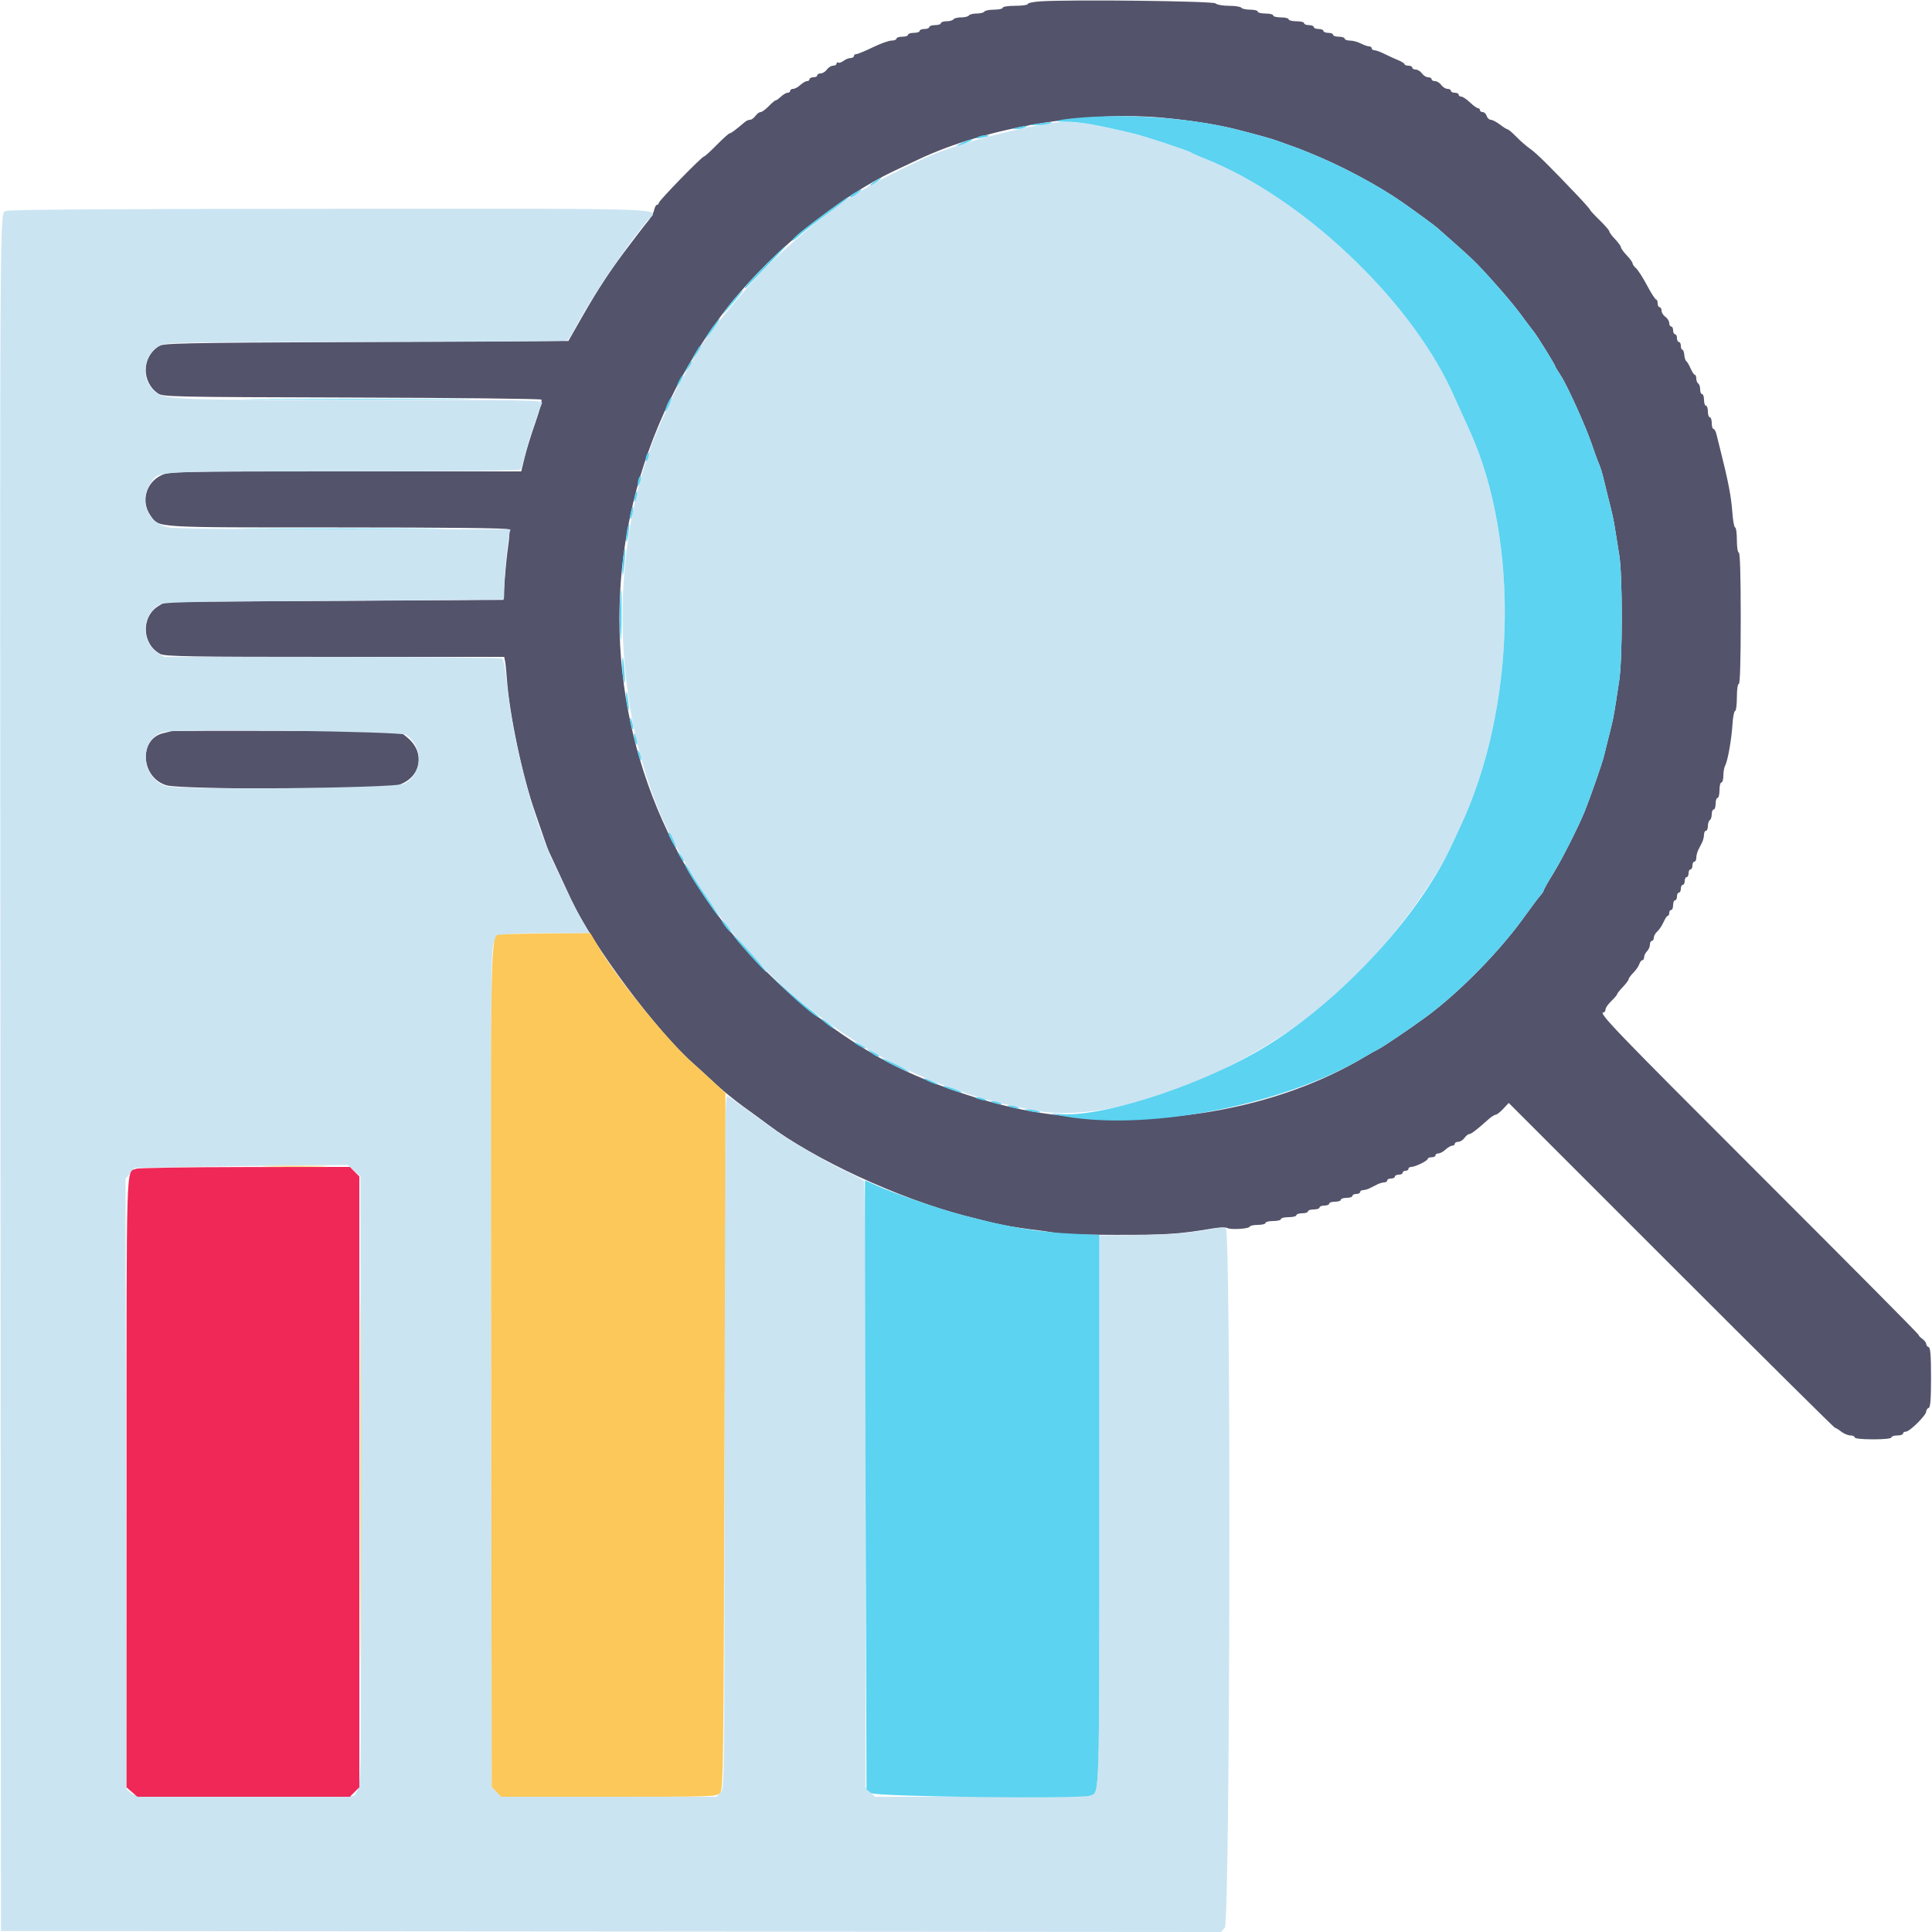 <svg id="svg" version="1.1" xmlns="http://www.w3.org/2000/svg" xmlns:xlink="http://www.w3.org/1999/xlink" width="80" height="80" viewBox="0, 0, 400,400"><g id="svgg"><path id="path0" d="M215.500 0.274 C 214.015 0.364,212.800 0.608,212.800 0.818 C 212.800 1.028,211.630 1.200,210.200 1.200 C 208.733 1.200,207.600 1.374,207.600 1.600 C 207.600 1.820,206.801 2.000,205.824 2.000 C 204.847 2.000,203.936 2.180,203.800 2.400 C 203.664 2.620,202.944 2.800,202.200 2.800 C 201.456 2.800,200.736 2.980,200.600 3.200 C 200.464 3.420,199.744 3.600,199.000 3.600 C 198.256 3.600,197.536 3.780,197.400 4.000 C 197.264 4.220,196.623 4.400,195.976 4.400 C 195.329 4.400,194.800 4.580,194.800 4.800 C 194.800 5.020,194.260 5.200,193.600 5.200 C 192.940 5.200,192.400 5.380,192.400 5.600 C 192.400 5.820,191.950 6.000,191.400 6.000 C 190.850 6.000,190.400 6.180,190.400 6.400 C 190.400 6.620,189.860 6.800,189.200 6.800 C 188.540 6.800,188.000 6.980,188.000 7.200 C 188.000 7.420,187.460 7.600,186.800 7.600 C 186.140 7.600,185.600 7.780,185.600 8.000 C 185.600 8.220,185.144 8.400,184.587 8.400 C 184.030 8.400,182.276 9.030,180.689 9.800 C 179.101 10.570,177.577 11.200,177.301 11.200 C 177.026 11.200,176.800 11.380,176.800 11.600 C 176.800 11.820,176.485 12.006,176.100 12.013 C 175.715 12.020,175.058 12.284,174.641 12.600 C 174.224 12.916,173.729 13.080,173.541 12.964 C 173.353 12.848,173.200 12.943,173.200 13.176 C 173.200 13.409,172.880 13.600,172.488 13.600 C 172.097 13.600,171.517 13.960,171.200 14.400 C 170.883 14.840,170.303 15.200,169.912 15.200 C 169.520 15.200,169.200 15.380,169.200 15.600 C 169.200 15.820,168.840 16.000,168.400 16.000 C 167.960 16.000,167.600 16.180,167.600 16.400 C 167.600 16.620,167.364 16.800,167.075 16.800 C 166.787 16.800,166.164 17.160,165.692 17.600 C 165.220 18.040,164.556 18.400,164.217 18.400 C 163.878 18.400,163.600 18.580,163.600 18.800 C 163.600 19.020,163.364 19.200,163.075 19.200 C 162.787 19.200,162.164 19.560,161.692 20.000 C 161.220 20.440,160.710 20.800,160.560 20.800 C 160.410 20.800,159.771 21.340,159.140 22.000 C 158.509 22.660,157.764 23.200,157.485 23.200 C 157.205 23.200,156.717 23.560,156.400 24.000 C 156.083 24.440,155.586 24.800,155.295 24.800 C 155.004 24.800,154.549 24.984,154.283 25.208 C 152.172 26.990,151.356 27.599,151.078 27.600 C 150.901 27.600,149.696 28.680,148.400 30.000 C 147.104 31.320,145.914 32.400,145.755 32.400 C 145.316 32.400,136.400 41.559,136.400 42.009 C 136.400 42.224,136.234 42.400,136.032 42.400 C 135.829 42.400,135.554 42.901,135.419 43.513 C 135.285 44.126,134.709 45.161,134.141 45.813 C 133.572 46.466,131.361 49.340,129.228 52.200 C 125.415 57.310,123.353 60.560,118.696 68.800 L 117.678 70.600 75.739 70.800 C 36.034 70.989,33.743 71.039,32.728 71.728 C 29.315 74.045,29.315 79.155,32.728 81.472 C 33.744 82.162,35.850 82.206,72.788 82.308 C 94.231 82.367,111.919 82.559,112.095 82.735 C 112.271 82.911,111.719 85.022,110.868 87.427 C 110.018 89.832,109.005 93.105,108.618 94.700 L 107.914 97.600 71.483 97.600 C 35.579 97.600,35.028 97.612,33.359 98.420 C 30.163 99.967,29.133 103.898,31.174 106.763 C 32.983 109.304,31.321 109.200,69.964 109.200 C 93.175 109.200,105.238 109.337,105.402 109.603 C 105.539 109.825,105.460 111.310,105.227 112.903 C 104.994 114.496,104.667 117.690,104.501 120.000 L 104.200 124.200 69.200 124.400 L 34.200 124.600 32.775 125.486 C 29.138 127.748,29.388 133.429,33.212 135.406 C 34.202 135.918,39.191 136.000,69.373 136.000 L 104.385 136.000 104.570 136.900 C 104.672 137.395,104.843 139.060,104.950 140.600 C 105.456 147.880,108.192 160.819,110.786 168.200 C 111.482 170.180,112.319 172.610,112.646 173.600 C 112.973 174.590,113.402 175.760,113.600 176.200 C 114.007 177.104,117.326 184.264,118.328 186.400 C 122.721 195.763,135.895 213.432,143.488 220.142 C 144.520 221.054,146.550 222.915,148.000 224.277 C 149.450 225.639,152.069 227.784,153.818 229.042 C 155.568 230.301,157.913 232.018,159.028 232.858 C 168.521 240.010,185.916 248.072,199.600 251.660 C 207.077 253.621,208.644 253.930,215.508 254.796 C 217.108 254.998,218.591 255.271,218.805 255.403 C 219.018 255.535,224.373 255.653,230.704 255.665 C 241.526 255.687,244.063 255.521,251.073 254.337 C 252.433 254.108,253.774 254.060,254.052 254.232 C 254.729 254.650,258.565 254.434,258.733 253.968 C 258.807 253.766,259.572 253.600,260.433 253.600 C 261.295 253.600,262.000 253.420,262.000 253.200 C 262.000 252.980,262.720 252.800,263.600 252.800 C 264.480 252.800,265.200 252.620,265.200 252.400 C 265.200 252.180,265.920 252.000,266.800 252.000 C 267.680 252.000,268.400 251.820,268.400 251.600 C 268.400 251.380,268.940 251.200,269.600 251.200 C 270.260 251.200,270.800 251.020,270.800 250.800 C 270.800 250.580,271.340 250.400,272.000 250.400 C 272.660 250.400,273.200 250.220,273.200 250.000 C 273.200 249.780,273.650 249.600,274.200 249.600 C 274.750 249.600,275.200 249.420,275.200 249.200 C 275.200 248.980,275.740 248.800,276.400 248.800 C 277.060 248.800,277.600 248.620,277.600 248.400 C 277.600 248.180,278.140 248.000,278.800 248.000 C 279.460 248.000,280.000 247.820,280.000 247.600 C 280.000 247.380,280.360 247.200,280.800 247.200 C 281.240 247.200,281.600 247.020,281.600 246.800 C 281.600 246.580,281.872 246.400,282.205 246.400 C 282.538 246.400,283.168 246.220,283.605 246.000 C 284.042 245.780,284.758 245.420,285.195 245.200 C 285.632 244.980,286.262 244.800,286.595 244.800 C 286.928 244.800,287.200 244.620,287.200 244.400 C 287.200 244.180,287.560 244.000,288.000 244.000 C 288.440 244.000,288.800 243.820,288.800 243.600 C 288.800 243.380,289.160 243.200,289.600 243.200 C 290.040 243.200,290.400 243.020,290.400 242.800 C 290.400 242.580,290.670 242.400,291.000 242.400 C 291.330 242.400,291.600 242.220,291.600 242.000 C 291.600 241.780,291.864 241.600,292.186 241.600 C 292.999 241.600,295.600 240.324,295.600 239.926 C 295.600 239.747,295.960 239.600,296.400 239.600 C 296.840 239.600,297.200 239.420,297.200 239.200 C 297.200 238.980,297.478 238.800,297.817 238.800 C 298.156 238.800,298.820 238.440,299.292 238.000 C 299.764 237.560,300.387 237.200,300.675 237.200 C 300.964 237.200,301.200 237.020,301.200 236.800 C 301.200 236.580,301.520 236.400,301.912 236.400 C 302.303 236.400,302.883 236.040,303.200 235.600 C 303.517 235.160,303.962 234.800,304.188 234.800 C 304.588 234.799,305.838 233.842,308.107 231.797 C 308.716 231.249,309.408 230.800,309.646 230.800 C 309.884 230.800,310.594 230.249,311.223 229.576 L 312.367 228.351 345.992 261.976 C 364.486 280.469,379.749 295.604,379.909 295.609 C 380.069 295.614,380.650 295.970,381.200 296.400 C 381.750 296.830,382.605 297.186,383.100 297.191 C 383.595 297.196,384.000 297.380,384.000 297.600 C 384.000 297.839,385.533 298.000,387.800 298.000 C 390.067 298.000,391.600 297.839,391.600 297.600 C 391.600 297.380,392.140 297.200,392.800 297.200 C 393.460 297.200,394.000 297.020,394.000 296.800 C 394.000 296.580,394.275 296.400,394.611 296.400 C 395.386 296.400,398.800 293.013,398.800 292.244 C 398.800 291.926,399.025 291.592,399.300 291.500 C 399.671 291.376,399.800 289.750,399.800 285.199 C 399.800 280.648,399.671 279.023,399.300 278.900 C 399.025 278.808,398.800 278.518,398.800 278.255 C 398.800 277.992,398.440 277.517,398.000 277.200 C 397.560 276.883,397.200 276.495,397.200 276.339 C 397.200 276.182,382.440 261.309,364.400 243.287 C 334.252 213.171,330.818 209.600,332.000 209.600 C 332.220 209.600,332.400 209.332,332.400 209.003 C 332.400 208.675,332.940 207.891,333.600 207.260 C 334.260 206.629,334.800 205.996,334.800 205.853 C 334.800 205.710,335.340 205.028,336.000 204.337 C 336.660 203.646,337.200 202.920,337.200 202.722 C 337.200 202.525,337.636 201.928,338.169 201.395 C 338.702 200.862,339.254 200.060,339.396 199.613 C 339.538 199.166,339.822 198.800,340.027 198.800 C 340.232 198.800,340.400 198.517,340.400 198.171 C 340.400 197.826,340.670 197.273,341.000 196.943 C 341.330 196.613,341.600 195.996,341.600 195.571 C 341.600 195.147,341.780 194.800,342.000 194.800 C 342.220 194.800,342.400 194.506,342.400 194.147 C 342.400 193.788,342.729 193.203,343.130 192.847 C 343.532 192.491,344.116 191.615,344.428 190.900 C 344.740 190.185,345.131 189.600,345.298 189.600 C 345.464 189.600,345.600 189.330,345.600 189.000 C 345.600 188.670,345.780 188.400,346.000 188.400 C 346.220 188.400,346.400 187.950,346.400 187.400 C 346.400 186.850,346.580 186.400,346.800 186.400 C 347.020 186.400,347.200 186.040,347.200 185.600 C 347.200 185.160,347.380 184.800,347.600 184.800 C 347.820 184.800,348.000 184.440,348.000 184.000 C 348.000 183.560,348.180 183.200,348.400 183.200 C 348.620 183.200,348.800 182.840,348.800 182.400 C 348.800 181.960,348.980 181.600,349.200 181.600 C 349.420 181.600,349.600 181.240,349.600 180.800 C 349.600 180.360,349.780 180.000,350.000 180.000 C 350.220 180.000,350.400 179.640,350.400 179.200 C 350.400 178.760,350.580 178.400,350.800 178.400 C 351.020 178.400,351.200 178.038,351.200 177.595 C 351.200 177.152,351.380 176.432,351.600 175.995 C 351.820 175.558,352.180 174.842,352.400 174.405 C 352.620 173.968,352.800 173.248,352.800 172.805 C 352.800 172.362,352.980 172.000,353.200 172.000 C 353.420 172.000,353.600 171.561,353.600 171.024 C 353.600 170.487,353.780 169.936,354.000 169.800 C 354.220 169.664,354.400 169.113,354.400 168.576 C 354.400 168.039,354.580 167.600,354.800 167.600 C 355.020 167.600,355.200 167.060,355.200 166.400 C 355.200 165.740,355.380 165.200,355.600 165.200 C 355.820 165.200,356.000 164.480,356.000 163.600 C 356.000 162.720,356.180 162.000,356.400 162.000 C 356.620 162.000,356.800 161.368,356.800 160.595 C 356.800 159.822,356.971 158.877,357.180 158.495 C 357.715 157.515,358.496 153.092,358.696 149.900 C 358.789 148.415,359.031 147.200,359.233 147.200 C 359.435 147.200,359.600 145.940,359.600 144.400 C 359.600 142.800,359.771 141.600,360.000 141.600 C 360.259 141.600,360.400 136.800,360.400 128.000 C 360.400 119.200,360.259 114.400,360.000 114.400 C 359.774 114.400,359.600 113.267,359.600 111.800 C 359.600 110.370,359.439 109.200,359.242 109.200 C 359.046 109.200,358.786 107.805,358.665 106.100 C 358.427 102.744,357.779 99.415,356.018 92.500 C 355.808 91.675,355.517 90.505,355.371 89.900 C 355.226 89.295,354.948 88.800,354.753 88.800 C 354.559 88.800,354.400 88.260,354.400 87.600 C 354.400 86.940,354.220 86.400,354.000 86.400 C 353.780 86.400,353.600 85.860,353.600 85.200 C 353.600 84.540,353.420 84.000,353.200 84.000 C 352.980 84.000,352.800 83.460,352.800 82.800 C 352.800 82.140,352.620 81.600,352.400 81.600 C 352.180 81.600,352.000 81.161,352.000 80.624 C 352.000 80.087,351.820 79.536,351.600 79.400 C 351.380 79.264,351.200 78.803,351.200 78.376 C 351.200 77.949,351.064 77.600,350.898 77.600 C 350.731 77.600,350.341 77.015,350.030 76.300 C 349.719 75.585,349.316 74.900,349.134 74.778 C 348.952 74.655,348.764 74.070,348.715 73.478 C 348.666 72.885,348.485 72.400,348.313 72.400 C 348.141 72.400,348.000 72.040,348.000 71.600 C 348.000 71.160,347.820 70.800,347.600 70.800 C 347.380 70.800,347.200 70.440,347.200 70.000 C 347.200 69.560,347.020 69.200,346.800 69.200 C 346.580 69.200,346.400 68.840,346.400 68.400 C 346.400 67.960,346.220 67.600,346.000 67.600 C 345.780 67.600,345.600 67.280,345.600 66.888 C 345.600 66.497,345.240 65.917,344.800 65.600 C 344.360 65.283,344.000 64.703,344.000 64.312 C 344.000 63.920,343.820 63.600,343.600 63.600 C 343.380 63.600,343.200 63.240,343.200 62.800 C 343.200 62.360,343.053 62.000,342.873 62.000 C 342.692 62.000,341.853 60.695,341.008 59.100 C 340.163 57.505,339.140 55.909,338.736 55.553 C 338.331 55.197,338.000 54.729,338.000 54.512 C 338.000 54.296,337.460 53.554,336.800 52.863 C 336.140 52.172,335.600 51.424,335.600 51.200 C 335.600 50.976,335.060 50.228,334.400 49.537 C 333.740 48.846,333.200 48.116,333.200 47.915 C 333.200 47.713,332.300 46.671,331.200 45.600 C 330.100 44.529,329.200 43.557,329.200 43.440 C 329.200 43.324,328.075 42.042,326.700 40.591 C 320.952 34.528,318.120 31.729,316.800 30.805 C 316.030 30.266,314.739 29.145,313.931 28.313 C 313.124 27.481,312.331 26.800,312.169 26.800 C 312.008 26.800,311.286 26.350,310.564 25.800 C 309.843 25.250,308.983 24.800,308.654 24.800 C 308.324 24.800,307.940 24.440,307.800 24.000 C 307.660 23.560,307.288 23.200,306.973 23.200 C 306.658 23.200,306.400 23.020,306.400 22.800 C 306.400 22.580,306.218 22.400,305.996 22.400 C 305.774 22.400,305.028 21.860,304.337 21.200 C 303.646 20.540,302.838 20.000,302.541 20.000 C 302.243 20.000,302.000 19.820,302.000 19.600 C 302.000 19.380,301.640 19.200,301.200 19.200 C 300.760 19.200,300.400 19.020,300.400 18.800 C 300.400 18.580,300.080 18.400,299.688 18.400 C 299.297 18.400,298.717 18.040,298.400 17.600 C 298.083 17.160,297.503 16.800,297.112 16.800 C 296.720 16.800,296.400 16.620,296.400 16.400 C 296.400 16.180,296.080 16.000,295.688 16.000 C 295.297 16.000,294.717 15.640,294.400 15.200 C 294.083 14.760,293.503 14.400,293.112 14.400 C 292.720 14.400,292.400 14.220,292.400 14.000 C 292.400 13.780,292.040 13.600,291.600 13.600 C 291.160 13.600,290.800 13.464,290.800 13.298 C 290.800 13.131,290.215 12.758,289.500 12.467 C 288.785 12.177,287.508 11.593,286.662 11.170 C 285.816 10.746,284.871 10.400,284.562 10.400 C 284.253 10.400,284.000 10.220,284.000 10.000 C 284.000 9.780,283.751 9.600,283.446 9.600 C 283.141 9.600,282.376 9.331,281.746 9.002 C 281.116 8.674,280.105 8.404,279.500 8.402 C 278.895 8.401,278.400 8.220,278.400 8.000 C 278.400 7.780,277.860 7.600,277.200 7.600 C 276.540 7.600,276.000 7.420,276.000 7.200 C 276.000 6.980,275.550 6.800,275.000 6.800 C 274.450 6.800,274.000 6.620,274.000 6.400 C 274.000 6.180,273.550 6.000,273.000 6.000 C 272.450 6.000,272.000 5.820,272.000 5.600 C 272.000 5.380,271.550 5.200,271.000 5.200 C 270.450 5.200,270.000 5.020,270.000 4.800 C 270.000 4.580,269.280 4.400,268.400 4.400 C 267.520 4.400,266.800 4.220,266.800 4.000 C 266.800 3.780,266.080 3.600,265.200 3.600 C 264.320 3.600,263.600 3.420,263.600 3.200 C 263.600 2.980,262.880 2.800,262.000 2.800 C 261.120 2.800,260.400 2.620,260.400 2.400 C 260.400 2.180,259.691 2.000,258.824 2.000 C 257.957 2.000,257.136 1.820,257.000 1.600 C 256.864 1.380,255.719 1.200,254.456 1.200 C 253.166 1.200,251.943 0.983,251.665 0.705 C 251.176 0.216,222.219 -0.129,215.500 0.274 M241.000 24.401 C 246.865 24.958,252.177 25.812,256.200 26.844 C 260.605 27.974,263.626 28.823,264.600 29.205 C 265.040 29.378,266.030 29.736,266.800 30.000 C 267.570 30.264,268.605 30.643,269.100 30.840 C 269.595 31.038,270.405 31.362,270.900 31.559 C 277.457 34.176,285.226 38.302,290.370 41.898 C 293.120 43.821,297.256 46.854,297.600 47.199 C 297.710 47.310,299.330 48.744,301.200 50.387 C 303.070 52.029,305.207 54.009,305.949 54.787 C 309.282 58.277,313.200 62.813,314.944 65.200 C 315.989 66.630,317.138 68.156,317.496 68.590 C 318.244 69.498,322.000 75.559,322.000 75.857 C 322.000 75.967,322.505 76.808,323.121 77.728 C 324.434 79.685,328.308 88.255,329.574 92.000 C 330.057 93.430,330.604 94.960,330.790 95.400 C 331.381 96.801,331.691 97.761,332.050 99.300 C 332.243 100.125,332.572 101.475,332.782 102.300 C 333.845 106.477,334.088 107.574,334.399 109.600 C 334.586 110.810,334.972 113.240,335.258 115.000 C 335.945 119.227,335.944 136.234,335.257 140.800 C 334.257 147.448,334.056 148.620,333.630 150.300 C 332.924 153.089,332.421 155.111,332.039 156.700 C 331.715 158.046,329.125 165.453,328.088 168.000 C 326.770 171.237,323.420 177.864,321.653 180.729 C 320.524 182.561,319.600 184.192,319.600 184.354 C 319.600 184.516,319.283 184.998,318.896 185.425 C 318.509 185.851,317.021 187.836,315.589 189.836 C 310.475 196.978,302.114 205.489,295.244 210.546 C 292.040 212.905,286.028 216.960,285.200 217.320 C 284.870 217.464,283.700 218.121,282.600 218.780 C 264.288 229.747,239.545 234.027,215.400 230.404 C 204.960 228.838,190.799 223.969,181.960 218.906 C 126.358 187.058,111.338 116.912,149.134 65.600 C 157.974 53.598,172.883 41.121,185.389 35.258 C 186.494 34.741,188.658 33.721,190.199 32.993 C 204.212 26.367,224.891 22.870,241.000 24.401 M35.400 151.389 C 35.180 151.466,34.503 151.640,33.895 151.774 C 28.651 152.931,29.089 160.986,34.484 162.588 C 37.503 163.484,79.240 163.501,82.251 162.607 C 87.175 161.145,88.245 155.841,84.263 152.637 L 82.726 151.400 59.263 151.324 C 46.358 151.282,35.620 151.311,35.400 151.389 " stroke="none" fill="#53536b" fill-rule="evenodd"></path><path id="path1" d="M216.200 25.679 C 206.766 27.417,197.028 30.184,191.600 32.670 C 185.497 35.464,179.749 38.480,177.538 40.047 C 176.954 40.461,176.350 40.800,176.195 40.800 C 175.074 40.800,164.160 49.773,158.963 54.967 C 152.851 61.076,143.200 73.321,143.200 74.967 C 143.200 75.050,142.514 76.262,141.676 77.659 C 140.837 79.057,139.826 80.920,139.428 81.800 C 139.030 82.680,138.114 84.662,137.392 86.205 C 124.983 112.723,126.280 150.833,140.453 176.155 C 145.019 184.313,149.564 190.981,153.433 195.200 C 154.341 196.190,155.965 197.990,157.042 199.200 C 163.624 206.596,176.656 216.219,186.200 220.733 C 191.230 223.111,193.180 223.949,195.600 224.770 C 197.030 225.255,198.560 225.803,199.000 225.986 C 201.697 227.110,208.353 228.821,214.400 229.946 C 231.047 233.041,259.866 221.519,278.200 204.439 C 286.893 196.340,296.604 183.552,300.554 175.000 C 300.961 174.120,301.799 172.320,302.416 171.000 C 313.814 146.635,314.647 112.231,304.392 89.400 C 303.212 86.772,301.044 81.997,300.488 80.800 C 291.564 61.587,269.309 40.686,249.400 32.818 C 248.080 32.296,246.820 31.738,246.600 31.577 C 246.075 31.193,237.111 28.224,234.800 27.668 C 224.354 25.155,220.992 24.796,216.200 25.679 M1.291 43.692 C -0.088 44.357,-0.025 34.929,0.091 222.800 L 0.200 399.800 126.484 399.901 L 252.768 400.001 253.584 399.125 C 254.699 397.928,254.899 254.677,253.786 254.250 C 253.448 254.120,252.323 254.174,251.286 254.368 C 246.350 255.295,242.389 255.627,235.302 255.710 L 227.604 255.800 227.602 312.520 C 227.600 372.963,227.659 371.031,225.782 371.752 C 225.426 371.888,215.241 372.000,203.149 372.000 L 181.164 372.000 180.182 371.018 L 179.200 370.036 179.194 307.518 C 179.191 273.133,179.056 244.799,178.894 244.553 C 178.732 244.308,177.230 243.476,175.555 242.705 C 173.881 241.934,171.361 240.625,169.955 239.797 C 168.550 238.969,166.860 237.980,166.200 237.600 C 162.530 235.486,161.339 234.690,156.480 231.095 C 153.553 228.930,150.898 227.059,150.580 226.937 C 150.075 226.743,150.000 235.979,150.000 298.482 C 150.000 370.153,149.999 370.250,149.184 371.125 L 148.369 372.000 126.054 372.000 L 103.739 372.000 102.770 370.968 L 101.800 369.936 101.700 283.068 C 101.602 198.384,101.619 196.169,102.359 194.958 C 103.365 193.311,104.095 193.200,113.873 193.200 L 122.046 193.200 120.604 190.700 C 119.271 188.391,117.832 185.497,114.684 178.800 C 110.193 169.243,106.054 153.098,104.799 140.239 C 104.587 138.071,104.246 136.548,103.925 136.345 C 103.636 136.162,87.782 136.009,68.694 136.006 L 33.989 136.000 32.611 135.100 C 29.238 132.898,29.301 127.654,32.728 125.328 C 33.738 124.642,35.820 124.588,69.000 124.391 C 88.360 124.277,104.245 124.142,104.300 124.091 C 104.355 124.041,104.405 122.965,104.410 121.700 C 104.422 119.021,105.060 112.095,105.431 110.617 L 105.687 109.600 71.263 109.600 C 48.648 109.600,36.165 109.455,34.874 109.178 C 30.440 108.228,28.654 103.611,31.281 99.894 C 32.984 97.485,30.989 97.600,70.957 97.600 C 96.524 97.600,107.633 97.471,107.817 97.172 C 107.963 96.936,108.402 95.451,108.794 93.872 C 109.396 91.444,111.178 86.020,112.201 83.500 C 112.471 82.836,110.527 82.800,74.673 82.800 C 33.269 82.800,33.757 82.826,31.529 80.527 C 28.987 77.904,29.960 73.059,33.353 71.449 C 34.587 70.863,38.740 70.799,75.860 70.794 C 98.487 70.791,117.201 70.656,117.446 70.494 C 117.692 70.332,118.259 69.480,118.706 68.600 C 121.611 62.888,129.949 50.449,134.065 45.686 C 136.398 42.986,142.022 43.197,68.700 43.227 C 21.398 43.246,1.938 43.381,1.291 43.692 M84.080 152.133 C 87.755 154.627,87.504 160.358,83.634 162.286 C 81.839 163.180,37.591 163.621,34.532 162.775 C 28.881 161.213,28.688 152.361,34.285 151.481 C 38.318 150.846,83.047 151.432,84.080 152.133 M73.294 242.367 L 74.600 243.534 74.702 306.267 C 74.798 365.403,74.764 369.080,74.102 370.400 L 73.400 371.800 50.748 371.903 C 28.925 372.003,28.062 371.978,27.148 371.239 L 26.200 370.471 26.096 307.262 L 25.993 244.053 26.961 242.927 L 27.930 241.800 39.065 241.588 C 45.189 241.471,55.102 241.336,61.094 241.288 L 71.987 241.200 73.294 242.367 " stroke="none" fill="#cbe4f2" fill-rule="evenodd"></path><path id="path2" d="M222.637 24.451 C 218.633 24.836,217.667 25.198,220.633 25.203 C 223.590 25.208,227.136 25.825,234.800 27.668 C 237.111 28.224,246.075 31.193,246.600 31.577 C 246.820 31.738,248.080 32.296,249.400 32.818 C 269.309 40.686,291.564 61.587,300.488 80.800 C 301.044 81.997,303.212 86.772,304.392 89.400 C 314.647 112.231,313.814 146.635,302.416 171.000 C 301.799 172.320,300.961 174.120,300.554 175.000 C 293.387 190.516,275.898 208.958,259.753 218.026 C 246.491 225.475,227.654 231.373,219.438 230.649 C 217.446 230.474,217.293 230.498,218.600 230.781 C 236.129 234.575,265.387 229.088,282.600 218.780 C 283.700 218.121,284.870 217.464,285.200 217.320 C 286.028 216.960,292.040 212.905,295.244 210.546 C 302.114 205.489,310.475 196.978,315.589 189.836 C 317.021 187.836,318.509 185.851,318.896 185.425 C 319.283 184.998,319.600 184.516,319.600 184.354 C 319.600 184.192,320.524 182.561,321.653 180.729 C 323.420 177.864,326.770 171.237,328.088 168.000 C 329.125 165.453,331.715 158.046,332.039 156.700 C 332.421 155.111,332.924 153.089,333.630 150.300 C 334.056 148.620,334.257 147.448,335.257 140.800 C 335.944 136.234,335.945 119.227,335.258 115.000 C 334.972 113.240,334.586 110.810,334.399 109.600 C 334.088 107.574,333.845 106.477,332.782 102.300 C 332.572 101.475,332.243 100.125,332.050 99.300 C 331.691 97.761,331.381 96.801,330.790 95.400 C 330.604 94.960,330.057 93.430,329.574 92.000 C 328.308 88.255,324.434 79.685,323.121 77.728 C 322.505 76.808,322.000 75.967,322.000 75.857 C 322.000 75.559,318.244 69.498,317.496 68.590 C 317.138 68.156,315.989 66.630,314.944 65.200 C 313.200 62.813,309.282 58.277,305.949 54.787 C 305.207 54.009,303.070 52.029,301.200 50.387 C 299.330 48.744,297.710 47.310,297.600 47.199 C 297.256 46.854,293.120 43.821,290.370 41.898 C 285.226 38.302,277.457 34.176,270.900 31.559 C 270.405 31.362,269.595 31.038,269.100 30.840 C 268.605 30.643,267.570 30.264,266.800 30.000 C 266.030 29.736,265.040 29.378,264.600 29.205 C 263.626 28.823,260.605 27.974,256.200 26.844 C 246.683 24.403,233.162 23.439,222.637 24.451 M214.800 25.600 L 213.000 25.880 214.600 25.900 C 215.480 25.911,216.650 25.776,217.200 25.600 C 218.463 25.195,217.402 25.195,214.800 25.600 M210.600 26.400 C 209.511 26.677,209.493 26.707,210.400 26.725 C 210.950 26.735,211.760 26.589,212.200 26.400 C 213.186 25.976,212.266 25.976,210.600 26.400 M202.400 28.406 C 201.978 28.682,202.215 28.723,203.200 28.542 C 204.925 28.225,205.251 27.998,203.967 28.006 C 203.435 28.009,202.730 28.189,202.400 28.406 M199.000 29.629 C 198.120 30.052,197.838 30.286,198.374 30.149 C 199.839 29.773,201.886 28.829,201.200 28.845 C 200.870 28.853,199.880 29.206,199.000 29.629 M181.000 37.600 C 180.340 38.037,179.980 38.392,180.200 38.388 C 180.601 38.382,182.776 36.823,182.400 36.812 C 182.290 36.808,181.660 37.163,181.000 37.600 M177.100 39.829 C 176.495 40.157,176.000 40.510,176.000 40.613 C 176.000 40.999,176.632 40.757,177.600 40.000 C 178.789 39.070,178.611 39.009,177.100 39.829 M171.599 43.596 C 166.302 47.494,164.043 49.337,164.020 49.778 C 164.009 49.987,164.585 49.606,165.300 48.933 C 166.015 48.260,168.490 46.315,170.800 44.610 C 175.093 41.441,175.897 40.800,175.579 40.800 C 175.480 40.800,173.689 42.058,171.599 43.596 M158.281 55.077 C 155.938 57.429,154.106 59.439,154.210 59.543 C 154.315 59.648,154.445 59.653,154.500 59.554 C 154.555 59.455,156.487 57.445,158.793 55.087 C 161.099 52.729,162.886 50.800,162.764 50.800 C 162.642 50.800,160.625 52.725,158.281 55.077 M152.540 61.300 C 151.871 62.015,150.825 63.320,150.215 64.200 C 149.112 65.794,149.388 65.509,152.438 61.900 C 154.280 59.722,154.338 59.380,152.540 61.300 M148.329 66.700 C 147.378 67.818,145.928 70.000,146.135 70.000 C 146.240 70.000,146.972 69.100,147.762 68.000 C 149.185 66.019,149.477 65.350,148.329 66.700 M144.553 72.100 C 143.176 74.436,143.086 74.635,143.787 73.800 C 144.600 72.832,145.300 71.600,145.038 71.600 C 144.933 71.600,144.715 71.825,144.553 72.100 M142.253 76.100 L 141.533 77.400 142.358 76.400 C 143.089 75.513,143.414 74.800,143.086 74.800 C 143.024 74.800,142.649 75.385,142.253 76.100 M140.600 78.800 C 140.259 79.460,140.069 80.000,140.179 80.000 C 140.289 80.000,140.659 79.460,141.000 78.800 C 141.341 78.140,141.531 77.600,141.421 77.600 C 141.311 77.600,140.941 78.140,140.600 78.800 M138.255 83.455 C 137.876 84.249,137.653 84.986,137.759 85.093 C 137.866 85.199,138.236 84.609,138.582 83.782 C 139.398 81.829,139.149 81.580,138.255 83.455 M54.900 82.700 C 65.405 82.759,82.595 82.759,93.100 82.700 C 103.605 82.641,95.010 82.592,74.000 82.592 C 52.990 82.592,44.395 82.641,54.900 82.700 M133.800 94.400 C 133.650 94.873,133.617 95.350,133.727 95.460 C 133.837 95.570,134.050 95.273,134.200 94.800 C 134.350 94.327,134.383 93.850,134.273 93.740 C 134.163 93.630,133.950 93.927,133.800 94.400 M132.273 98.953 C 132.123 99.345,132.011 99.966,132.025 100.333 C 132.042 100.775,132.181 100.674,132.437 100.034 C 132.649 99.503,132.761 98.882,132.685 98.654 C 132.609 98.427,132.424 98.561,132.273 98.953 M131.429 102.629 C 131.281 103.215,131.238 103.772,131.332 103.866 C 131.427 103.960,131.624 103.558,131.771 102.971 C 131.919 102.385,131.962 101.828,131.868 101.734 C 131.773 101.640,131.576 102.042,131.429 102.629 M130.600 106.000 C 130.448 106.691,130.407 107.341,130.509 107.442 C 130.611 107.544,130.809 107.053,130.950 106.350 C 131.283 104.683,130.960 104.360,130.600 106.000 M129.853 109.636 C 129.714 110.331,129.621 111.373,129.647 111.950 C 129.672 112.528,129.855 112.027,130.052 110.839 C 130.437 108.521,130.273 107.534,129.853 109.636 M53.330 109.500 C 62.972 109.560,78.632 109.560,88.130 109.500 C 97.629 109.440,89.740 109.391,70.600 109.391 C 51.460 109.391,43.689 109.440,53.330 109.500 M129.059 115.088 C 128.921 115.919,128.831 117.410,128.858 118.400 C 128.892 119.684,129.002 119.288,129.241 117.021 C 129.593 113.678,129.484 112.516,129.059 115.088 M128.340 125.100 C 128.250 126.805,128.281 129.550,128.408 131.200 C 128.584 133.469,128.652 132.714,128.690 128.100 C 128.744 121.464,128.597 120.207,128.340 125.100 M128.840 138.033 C 128.862 139.225,129.020 140.650,129.192 141.200 C 129.369 141.764,129.414 140.893,129.297 139.200 C 129.051 135.647,128.783 134.964,128.840 138.033 M129.640 144.433 C 129.662 145.185,129.830 146.250,130.013 146.800 C 130.229 147.446,130.266 147.020,130.119 145.600 C 129.859 143.083,129.581 142.407,129.640 144.433 M130.468 149.000 C 130.462 149.440,130.611 150.160,130.800 150.600 C 131.238 151.619,131.238 150.568,130.800 149.200 C 130.543 148.396,130.477 148.357,130.468 149.000 M131.268 152.200 C 131.262 152.640,131.411 153.360,131.600 153.800 C 132.038 154.819,132.038 153.768,131.600 152.400 C 131.343 151.596,131.277 151.557,131.268 152.200 M132.056 155.600 C 132.056 155.930,132.211 156.560,132.400 157.000 C 132.617 157.504,132.744 157.578,132.744 157.200 C 132.744 156.870,132.589 156.240,132.400 155.800 C 132.183 155.296,132.056 155.222,132.056 155.600 M138.417 172.700 C 138.439 173.101,139.962 175.870,139.983 175.549 C 140.011 175.135,138.805 172.400,138.595 172.400 C 138.488 172.400,138.408 172.535,138.417 172.700 M140.360 176.600 C 141.034 177.905,141.588 178.628,141.585 178.200 C 141.583 177.980,141.214 177.350,140.764 176.800 C 140.221 176.136,140.085 176.069,140.360 176.600 M142.656 180.700 C 144.130 183.271,148.404 189.555,148.877 189.847 C 149.086 189.977,148.106 188.399,146.698 186.341 C 145.290 184.284,143.649 181.745,143.052 180.700 C 142.455 179.655,141.876 178.800,141.766 178.800 C 141.656 178.800,142.057 179.655,142.656 180.700 M149.940 191.516 C 150.433 192.209,151.044 192.904,151.297 193.060 C 151.550 193.217,151.354 192.777,150.860 192.084 C 150.367 191.391,149.756 190.696,149.503 190.540 C 149.250 190.383,149.446 190.823,149.940 191.516 M155.062 197.531 C 157.008 199.693,158.667 201.411,158.748 201.349 C 158.965 201.185,152.261 193.675,151.862 193.635 C 151.676 193.616,153.116 195.369,155.062 197.531 M162.600 204.952 C 165.970 208.167,169.600 211.116,169.600 210.639 C 169.600 210.523,168.707 209.747,167.616 208.914 C 166.525 208.081,164.140 206.077,162.316 204.459 L 159.000 201.518 162.600 204.952 M170.000 210.925 C 170.000 211.024,170.661 211.609,171.468 212.225 C 172.276 212.841,172.811 213.141,172.656 212.891 C 172.340 212.379,170.000 210.647,170.000 210.925 M176.800 215.779 C 176.800 215.889,177.340 216.259,178.000 216.600 C 178.660 216.941,179.200 217.131,179.200 217.021 C 179.200 216.911,178.660 216.541,178.000 216.200 C 177.340 215.859,176.800 215.669,176.800 215.779 M180.400 217.967 C 181.363 218.752,182.000 219.008,182.000 218.610 C 182.000 218.506,181.415 218.135,180.700 217.786 L 179.400 217.152 180.400 217.967 M182.582 219.170 C 182.826 219.565,188.051 222.083,188.238 221.896 C 188.312 221.821,187.026 221.106,185.379 220.306 C 183.732 219.506,182.474 218.995,182.582 219.170 M192.000 223.766 C 192.550 224.060,193.450 224.412,194.000 224.549 C 194.550 224.686,194.280 224.452,193.400 224.029 C 191.590 223.158,190.468 222.948,192.000 223.766 M196.000 225.266 C 197.538 225.905,199.339 226.406,199.047 226.114 C 198.717 225.783,195.935 224.806,195.400 224.831 C 195.180 224.842,195.450 225.038,196.000 225.266 M202.033 227.344 C 202.125 227.423,202.740 227.608,203.400 227.756 C 204.276 227.952,204.438 227.915,204.000 227.618 C 203.460 227.253,201.632 226.998,202.033 227.344 M205.233 228.144 C 205.325 228.223,205.940 228.408,206.600 228.556 C 207.476 228.752,207.638 228.715,207.200 228.418 C 206.660 228.053,204.832 227.798,205.233 228.144 M209.200 229.200 C 210.568 229.638,211.619 229.638,210.600 229.200 C 210.160 229.011,209.440 228.862,209.000 228.868 C 208.357 228.877,208.396 228.943,209.200 229.200 M213.000 230.000 C 214.692 230.431,216.144 230.431,214.800 230.000 C 214.250 229.824,213.350 229.683,212.800 229.687 C 211.902 229.694,211.922 229.726,213.000 230.000 M179.200 307.435 L 179.400 370.471 180.344 371.235 C 181.294 372.004,223.863 372.488,225.782 371.752 C 227.659 371.031,227.600 372.968,227.600 312.461 L 227.600 255.682 222.700 255.460 C 214.944 255.109,209.058 254.141,199.600 251.660 C 194.582 250.344,185.156 247.111,181.489 245.448 C 180.217 244.872,179.137 244.400,179.089 244.400 C 179.040 244.400,179.090 272.766,179.200 307.435 " stroke="none" fill="#5bd3f1" fill-rule="evenodd"></path><path id="path3" d="M104.075 193.486 C 101.389 193.999,101.589 186.455,101.700 283.068 L 101.800 369.936 102.770 370.968 L 103.739 372.000 126.074 372.000 C 148.031 372.000,148.420 371.986,149.104 371.187 C 149.758 370.423,149.812 366.043,150.000 298.346 L 150.200 226.317 147.779 224.059 C 146.448 222.816,144.515 221.054,143.485 220.142 C 138.184 215.450,127.644 202.448,123.764 195.815 L 122.234 193.200 113.617 193.254 C 108.878 193.284,104.584 193.388,104.075 193.486 M55.524 241.499 C 58.673 241.567,63.713 241.567,66.724 241.499 C 69.736 241.431,67.160 241.376,61.000 241.376 C 54.840 241.376,52.376 241.432,55.524 241.499 M74.595 307.000 C 74.595 341.320,74.642 355.301,74.700 338.069 C 74.758 320.836,74.758 292.756,74.700 275.669 C 74.642 258.581,74.595 272.680,74.595 307.000 " stroke="none" fill="#fbc859" fill-rule="evenodd"></path><path id="path4" d="M28.186 241.981 C 26.075 242.836,26.200 238.741,26.200 306.896 L 26.200 370.069 27.322 371.035 L 28.445 372.000 50.440 372.000 L 72.436 372.000 73.418 371.018 L 74.400 370.036 74.400 306.800 L 74.400 243.564 73.418 242.582 L 72.436 241.600 50.718 241.625 C 38.773 241.639,28.634 241.799,28.186 241.981 " stroke="none" fill="#ef2858" fill-rule="evenodd"></path></g></svg>